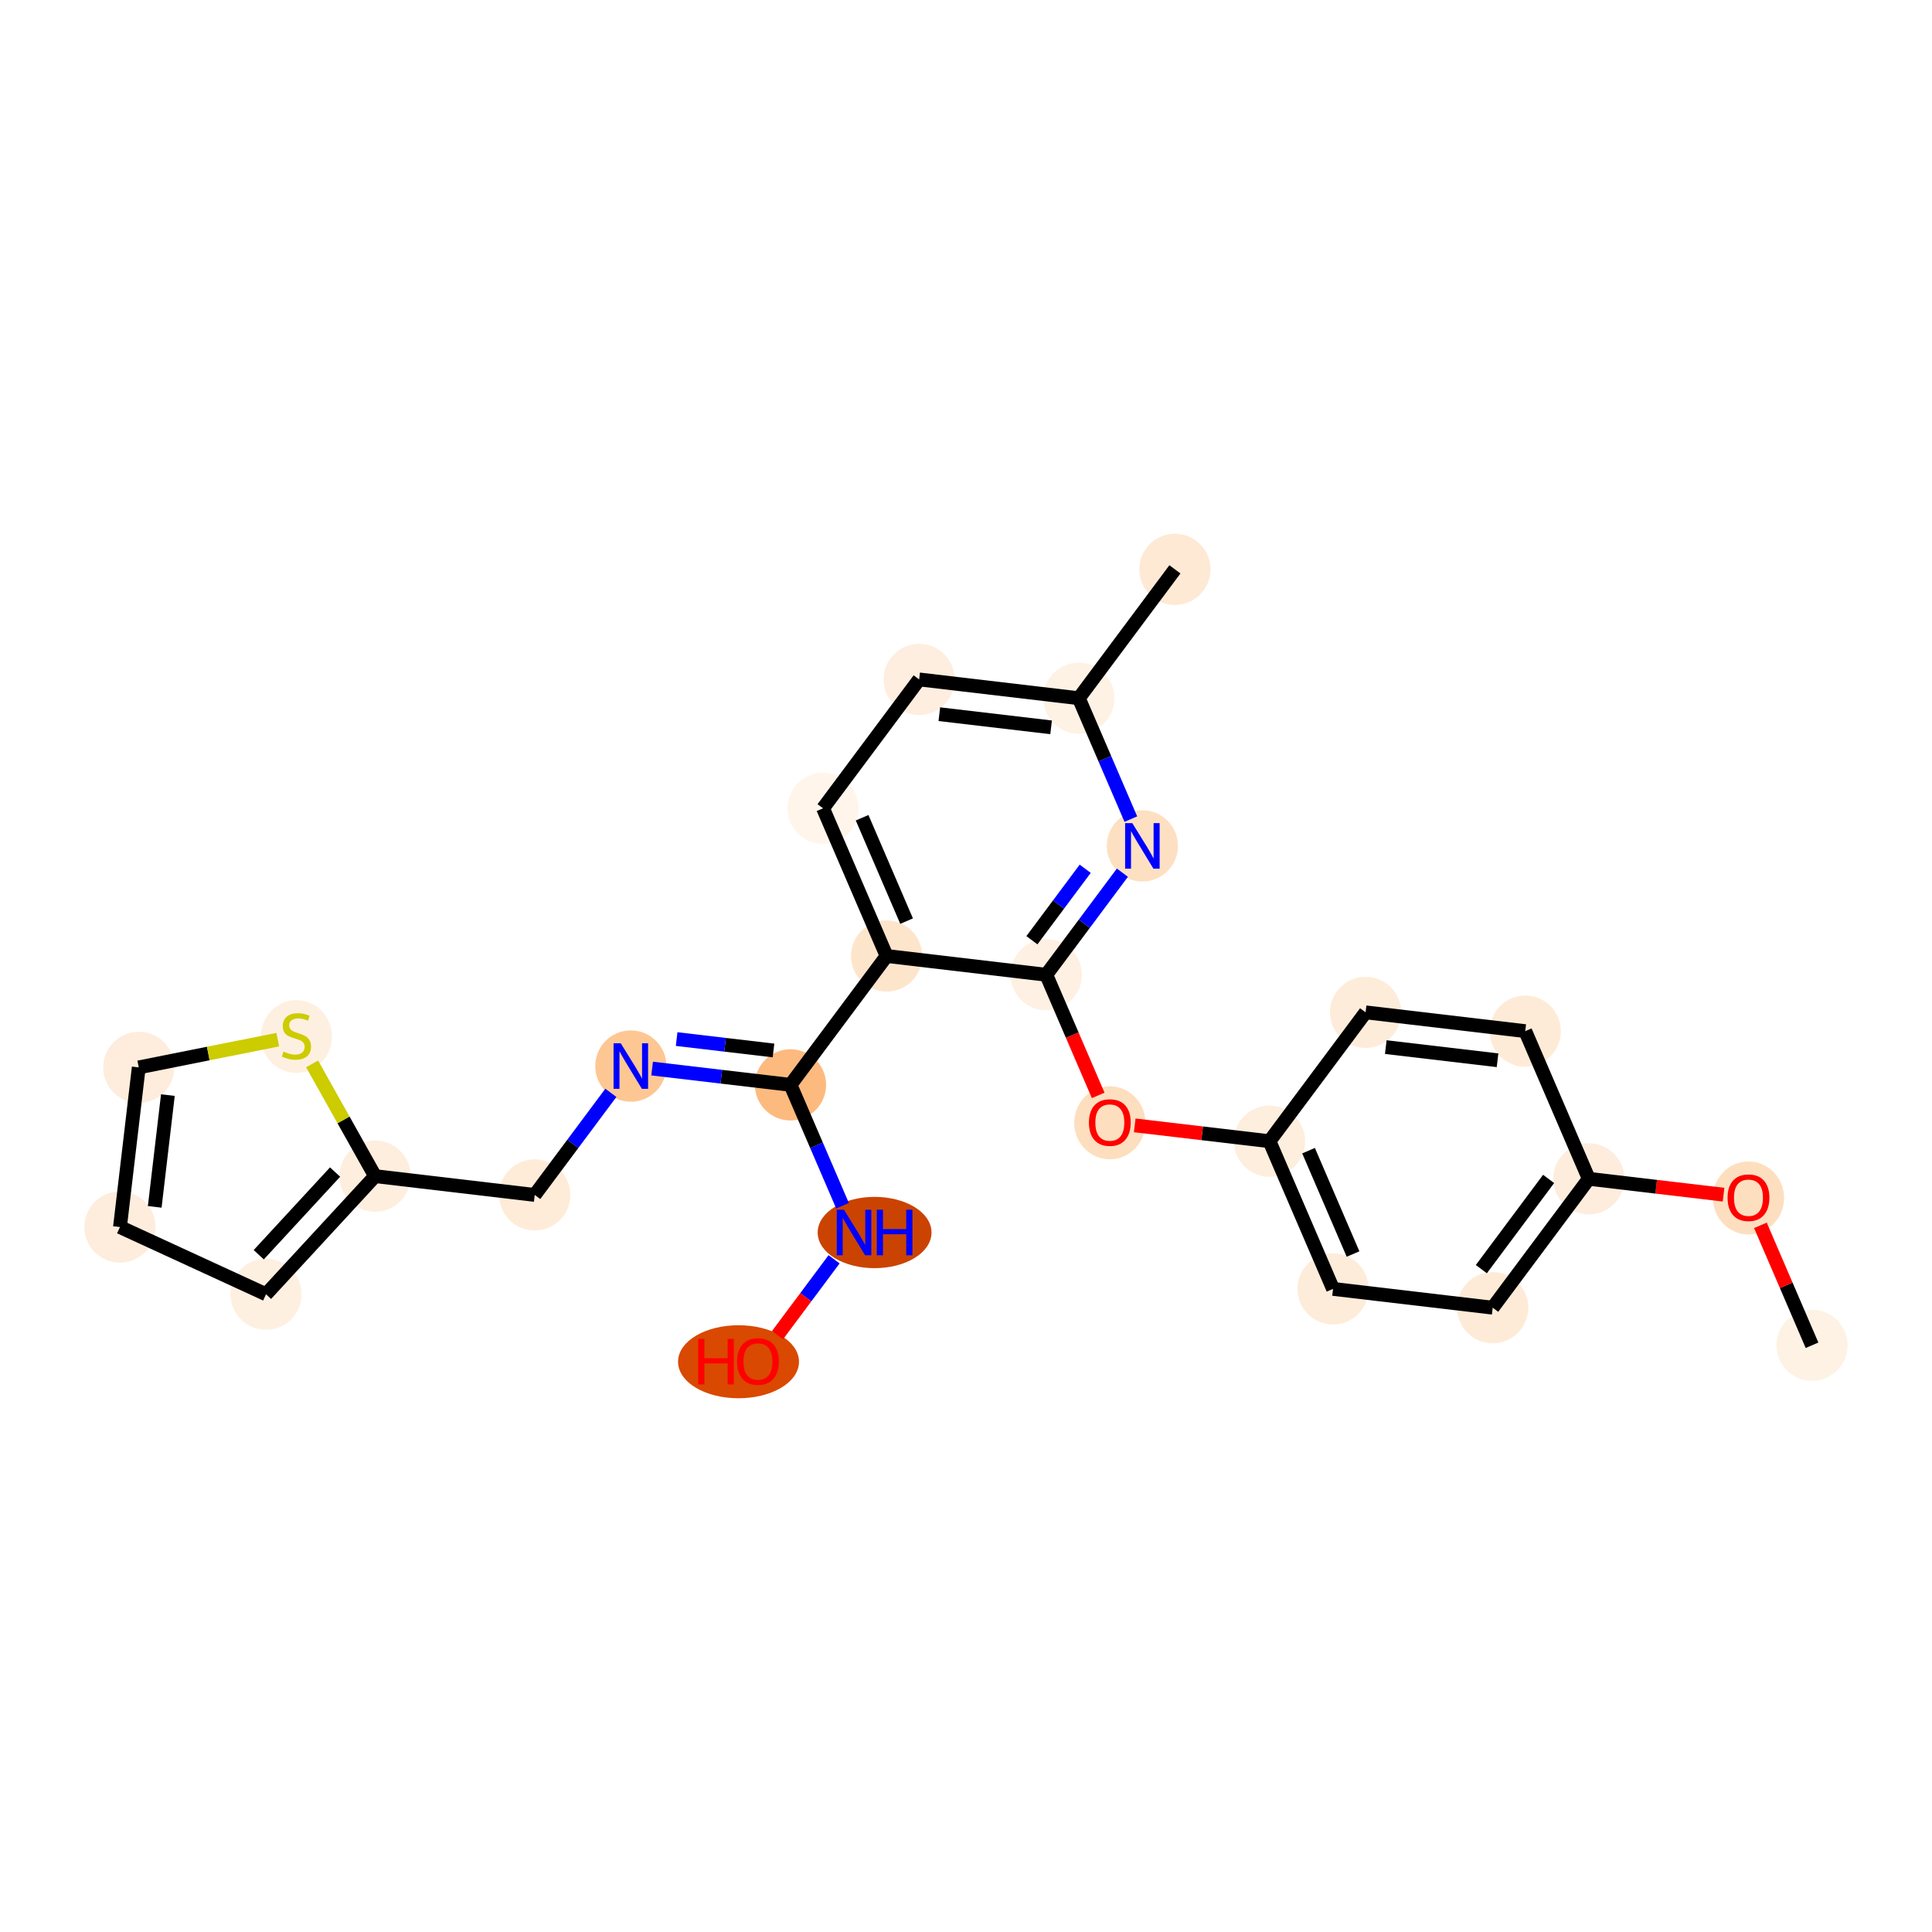 <?xml version='1.0' encoding='iso-8859-1'?>
<svg version='1.1' baseProfile='full'
              xmlns='http://www.w3.org/2000/svg'
                      xmlns:rdkit='http://www.rdkit.org/xml'
                      xmlns:xlink='http://www.w3.org/1999/xlink'
                  xml:space='preserve'
width='280px' height='280px' viewBox='0 0 280 280'>
<!-- END OF HEADER -->
<rect style='opacity:1.0;fill:#FFFFFF;stroke:none' width='280' height='280' x='0' y='0'> </rect>
<ellipse cx='262.613' cy='194.967' rx='4.66' ry='4.66'  style='fill:#FEF2E5;fill-rule:evenodd;stroke:#FEF2E5;stroke-width:1.0px;stroke-linecap:butt;stroke-linejoin:miter;stroke-opacity:1' />
<ellipse cx='253.402' cy='173.617' rx='4.66' ry='4.791'  style='fill:#FDDFC0;fill-rule:evenodd;stroke:#FDDFC0;stroke-width:1.0px;stroke-linecap:butt;stroke-linejoin:miter;stroke-opacity:1' />
<ellipse cx='230.262' cy='170.842' rx='4.66' ry='4.66'  style='fill:#FEEDDD;fill-rule:evenodd;stroke:#FEEDDD;stroke-width:1.0px;stroke-linecap:butt;stroke-linejoin:miter;stroke-opacity:1' />
<ellipse cx='216.334' cy='189.52' rx='4.66' ry='4.66'  style='fill:#FEEBD7;fill-rule:evenodd;stroke:#FEEBD7;stroke-width:1.0px;stroke-linecap:butt;stroke-linejoin:miter;stroke-opacity:1' />
<ellipse cx='193.194' cy='186.797' rx='4.66' ry='4.66'  style='fill:#FEECDA;fill-rule:evenodd;stroke:#FEECDA;stroke-width:1.0px;stroke-linecap:butt;stroke-linejoin:miter;stroke-opacity:1' />
<ellipse cx='183.983' cy='165.395' rx='4.66' ry='4.66'  style='fill:#FEEEDE;fill-rule:evenodd;stroke:#FEEEDE;stroke-width:1.0px;stroke-linecap:butt;stroke-linejoin:miter;stroke-opacity:1' />
<ellipse cx='160.844' cy='162.723' rx='4.66' ry='4.791'  style='fill:#FDDEBE;fill-rule:evenodd;stroke:#FDDEBE;stroke-width:1.0px;stroke-linecap:butt;stroke-linejoin:miter;stroke-opacity:1' />
<ellipse cx='151.632' cy='141.271' rx='4.66' ry='4.66'  style='fill:#FEF0E2;fill-rule:evenodd;stroke:#FEF0E2;stroke-width:1.0px;stroke-linecap:butt;stroke-linejoin:miter;stroke-opacity:1' />
<ellipse cx='165.561' cy='122.593' rx='4.66' ry='4.666'  style='fill:#FDE0C2;fill-rule:evenodd;stroke:#FDE0C2;stroke-width:1.0px;stroke-linecap:butt;stroke-linejoin:miter;stroke-opacity:1' />
<ellipse cx='156.35' cy='101.192' rx='4.66' ry='4.66'  style='fill:#FEF2E5;fill-rule:evenodd;stroke:#FEF2E5;stroke-width:1.0px;stroke-linecap:butt;stroke-linejoin:miter;stroke-opacity:1' />
<ellipse cx='170.278' cy='82.514' rx='4.66' ry='4.66'  style='fill:#FEE9D5;fill-rule:evenodd;stroke:#FEE9D5;stroke-width:1.0px;stroke-linecap:butt;stroke-linejoin:miter;stroke-opacity:1' />
<ellipse cx='133.21' cy='98.468' rx='4.66' ry='4.66'  style='fill:#FEEEDF;fill-rule:evenodd;stroke:#FEEEDF;stroke-width:1.0px;stroke-linecap:butt;stroke-linejoin:miter;stroke-opacity:1' />
<ellipse cx='119.282' cy='117.146' rx='4.66' ry='4.66'  style='fill:#FFF5EB;fill-rule:evenodd;stroke:#FFF5EB;stroke-width:1.0px;stroke-linecap:butt;stroke-linejoin:miter;stroke-opacity:1' />
<ellipse cx='128.493' cy='138.547' rx='4.66' ry='4.66'  style='fill:#FDE5CC;fill-rule:evenodd;stroke:#FDE5CC;stroke-width:1.0px;stroke-linecap:butt;stroke-linejoin:miter;stroke-opacity:1' />
<ellipse cx='114.564' cy='157.225' rx='4.66' ry='4.66'  style='fill:#FDBA7F;fill-rule:evenodd;stroke:#FDBA7F;stroke-width:1.0px;stroke-linecap:butt;stroke-linejoin:miter;stroke-opacity:1' />
<ellipse cx='91.425' cy='154.501' rx='4.66' ry='4.666'  style='fill:#FDC793;fill-rule:evenodd;stroke:#FDC793;stroke-width:1.0px;stroke-linecap:butt;stroke-linejoin:miter;stroke-opacity:1' />
<ellipse cx='77.496' cy='173.179' rx='4.66' ry='4.66'  style='fill:#FEECD9;fill-rule:evenodd;stroke:#FEECD9;stroke-width:1.0px;stroke-linecap:butt;stroke-linejoin:miter;stroke-opacity:1' />
<ellipse cx='54.357' cy='170.455' rx='4.66' ry='4.66'  style='fill:#FEEEDE;fill-rule:evenodd;stroke:#FEEEDE;stroke-width:1.0px;stroke-linecap:butt;stroke-linejoin:miter;stroke-opacity:1' />
<ellipse cx='38.553' cy='187.575' rx='4.66' ry='4.66'  style='fill:#FEF0E1;fill-rule:evenodd;stroke:#FEF0E1;stroke-width:1.0px;stroke-linecap:butt;stroke-linejoin:miter;stroke-opacity:1' />
<ellipse cx='17.387' cy='177.834' rx='4.66' ry='4.66'  style='fill:#FEEDDC;fill-rule:evenodd;stroke:#FEEDDC;stroke-width:1.0px;stroke-linecap:butt;stroke-linejoin:miter;stroke-opacity:1' />
<ellipse cx='20.111' cy='154.694' rx='4.66' ry='4.66'  style='fill:#FEEDDC;fill-rule:evenodd;stroke:#FEEDDC;stroke-width:1.0px;stroke-linecap:butt;stroke-linejoin:miter;stroke-opacity:1' />
<ellipse cx='42.959' cy='150.223' rx='4.66' ry='4.778'  style='fill:#FEF0E1;fill-rule:evenodd;stroke:#FEF0E1;stroke-width:1.0px;stroke-linecap:butt;stroke-linejoin:miter;stroke-opacity:1' />
<ellipse cx='126.753' cy='178.626' rx='7.75' ry='4.666'  style='fill:#CB4301;fill-rule:evenodd;stroke:#CB4301;stroke-width:1.0px;stroke-linecap:butt;stroke-linejoin:miter;stroke-opacity:1' />
<ellipse cx='107.033' cy='197.355' rx='8.264' ry='4.791'  style='fill:#D94901;fill-rule:evenodd;stroke:#D94901;stroke-width:1.0px;stroke-linecap:butt;stroke-linejoin:miter;stroke-opacity:1' />
<ellipse cx='197.912' cy='146.718' rx='4.66' ry='4.66'  style='fill:#FEECDA;fill-rule:evenodd;stroke:#FEECDA;stroke-width:1.0px;stroke-linecap:butt;stroke-linejoin:miter;stroke-opacity:1' />
<ellipse cx='221.051' cy='149.441' rx='4.66' ry='4.66'  style='fill:#FEEBD7;fill-rule:evenodd;stroke:#FEEBD7;stroke-width:1.0px;stroke-linecap:butt;stroke-linejoin:miter;stroke-opacity:1' />
<path class='bond-0 atom-0 atom-1' d='M 262.613,194.967 L 258.873,186.277' style='fill:none;fill-rule:evenodd;stroke:#000000;stroke-width:2.0px;stroke-linecap:butt;stroke-linejoin:miter;stroke-opacity:1' />
<path class='bond-0 atom-0 atom-1' d='M 258.873,186.277 L 255.133,177.587' style='fill:none;fill-rule:evenodd;stroke:#FF0000;stroke-width:2.0px;stroke-linecap:butt;stroke-linejoin:miter;stroke-opacity:1' />
<path class='bond-1 atom-1 atom-2' d='M 249.79,173.141 L 240.026,171.992' style='fill:none;fill-rule:evenodd;stroke:#FF0000;stroke-width:2.0px;stroke-linecap:butt;stroke-linejoin:miter;stroke-opacity:1' />
<path class='bond-1 atom-1 atom-2' d='M 240.026,171.992 L 230.262,170.842' style='fill:none;fill-rule:evenodd;stroke:#000000;stroke-width:2.0px;stroke-linecap:butt;stroke-linejoin:miter;stroke-opacity:1' />
<path class='bond-2 atom-2 atom-3' d='M 230.262,170.842 L 216.334,189.52' style='fill:none;fill-rule:evenodd;stroke:#000000;stroke-width:2.0px;stroke-linecap:butt;stroke-linejoin:miter;stroke-opacity:1' />
<path class='bond-2 atom-2 atom-3' d='M 224.437,170.858 L 214.688,183.933' style='fill:none;fill-rule:evenodd;stroke:#000000;stroke-width:2.0px;stroke-linecap:butt;stroke-linejoin:miter;stroke-opacity:1' />
<path class='bond-25 atom-25 atom-2' d='M 221.051,149.441 L 230.262,170.842' style='fill:none;fill-rule:evenodd;stroke:#000000;stroke-width:2.0px;stroke-linecap:butt;stroke-linejoin:miter;stroke-opacity:1' />
<path class='bond-3 atom-3 atom-4' d='M 216.334,189.52 L 193.194,186.797' style='fill:none;fill-rule:evenodd;stroke:#000000;stroke-width:2.0px;stroke-linecap:butt;stroke-linejoin:miter;stroke-opacity:1' />
<path class='bond-4 atom-4 atom-5' d='M 193.194,186.797 L 183.983,165.395' style='fill:none;fill-rule:evenodd;stroke:#000000;stroke-width:2.0px;stroke-linecap:butt;stroke-linejoin:miter;stroke-opacity:1' />
<path class='bond-4 atom-4 atom-5' d='M 196.093,181.744 L 189.645,166.763' style='fill:none;fill-rule:evenodd;stroke:#000000;stroke-width:2.0px;stroke-linecap:butt;stroke-linejoin:miter;stroke-opacity:1' />
<path class='bond-5 atom-5 atom-6' d='M 183.983,165.395 L 174.219,164.246' style='fill:none;fill-rule:evenodd;stroke:#000000;stroke-width:2.0px;stroke-linecap:butt;stroke-linejoin:miter;stroke-opacity:1' />
<path class='bond-5 atom-5 atom-6' d='M 174.219,164.246 L 164.455,163.097' style='fill:none;fill-rule:evenodd;stroke:#FF0000;stroke-width:2.0px;stroke-linecap:butt;stroke-linejoin:miter;stroke-opacity:1' />
<path class='bond-23 atom-5 atom-24' d='M 183.983,165.395 L 197.912,146.718' style='fill:none;fill-rule:evenodd;stroke:#000000;stroke-width:2.0px;stroke-linecap:butt;stroke-linejoin:miter;stroke-opacity:1' />
<path class='bond-6 atom-6 atom-7' d='M 159.157,158.753 L 155.395,150.012' style='fill:none;fill-rule:evenodd;stroke:#FF0000;stroke-width:2.0px;stroke-linecap:butt;stroke-linejoin:miter;stroke-opacity:1' />
<path class='bond-6 atom-6 atom-7' d='M 155.395,150.012 L 151.632,141.271' style='fill:none;fill-rule:evenodd;stroke:#000000;stroke-width:2.0px;stroke-linecap:butt;stroke-linejoin:miter;stroke-opacity:1' />
<path class='bond-7 atom-7 atom-8' d='M 151.632,141.271 L 157.149,133.873' style='fill:none;fill-rule:evenodd;stroke:#000000;stroke-width:2.0px;stroke-linecap:butt;stroke-linejoin:miter;stroke-opacity:1' />
<path class='bond-7 atom-7 atom-8' d='M 157.149,133.873 L 162.666,126.475' style='fill:none;fill-rule:evenodd;stroke:#0000FF;stroke-width:2.0px;stroke-linecap:butt;stroke-linejoin:miter;stroke-opacity:1' />
<path class='bond-7 atom-7 atom-8' d='M 149.552,136.266 L 153.414,131.087' style='fill:none;fill-rule:evenodd;stroke:#000000;stroke-width:2.0px;stroke-linecap:butt;stroke-linejoin:miter;stroke-opacity:1' />
<path class='bond-7 atom-7 atom-8' d='M 153.414,131.087 L 157.276,125.908' style='fill:none;fill-rule:evenodd;stroke:#0000FF;stroke-width:2.0px;stroke-linecap:butt;stroke-linejoin:miter;stroke-opacity:1' />
<path class='bond-26 atom-13 atom-7' d='M 128.493,138.547 L 151.632,141.271' style='fill:none;fill-rule:evenodd;stroke:#000000;stroke-width:2.0px;stroke-linecap:butt;stroke-linejoin:miter;stroke-opacity:1' />
<path class='bond-8 atom-8 atom-9' d='M 163.89,118.711 L 160.12,109.951' style='fill:none;fill-rule:evenodd;stroke:#0000FF;stroke-width:2.0px;stroke-linecap:butt;stroke-linejoin:miter;stroke-opacity:1' />
<path class='bond-8 atom-8 atom-9' d='M 160.12,109.951 L 156.35,101.192' style='fill:none;fill-rule:evenodd;stroke:#000000;stroke-width:2.0px;stroke-linecap:butt;stroke-linejoin:miter;stroke-opacity:1' />
<path class='bond-9 atom-9 atom-10' d='M 156.35,101.192 L 170.278,82.514' style='fill:none;fill-rule:evenodd;stroke:#000000;stroke-width:2.0px;stroke-linecap:butt;stroke-linejoin:miter;stroke-opacity:1' />
<path class='bond-10 atom-9 atom-11' d='M 156.35,101.192 L 133.21,98.468' style='fill:none;fill-rule:evenodd;stroke:#000000;stroke-width:2.0px;stroke-linecap:butt;stroke-linejoin:miter;stroke-opacity:1' />
<path class='bond-10 atom-9 atom-11' d='M 152.334,105.411 L 136.136,103.505' style='fill:none;fill-rule:evenodd;stroke:#000000;stroke-width:2.0px;stroke-linecap:butt;stroke-linejoin:miter;stroke-opacity:1' />
<path class='bond-11 atom-11 atom-12' d='M 133.21,98.468 L 119.282,117.146' style='fill:none;fill-rule:evenodd;stroke:#000000;stroke-width:2.0px;stroke-linecap:butt;stroke-linejoin:miter;stroke-opacity:1' />
<path class='bond-12 atom-12 atom-13' d='M 119.282,117.146 L 128.493,138.547' style='fill:none;fill-rule:evenodd;stroke:#000000;stroke-width:2.0px;stroke-linecap:butt;stroke-linejoin:miter;stroke-opacity:1' />
<path class='bond-12 atom-12 atom-13' d='M 124.944,118.514 L 131.391,133.495' style='fill:none;fill-rule:evenodd;stroke:#000000;stroke-width:2.0px;stroke-linecap:butt;stroke-linejoin:miter;stroke-opacity:1' />
<path class='bond-13 atom-13 atom-14' d='M 128.493,138.547 L 114.564,157.225' style='fill:none;fill-rule:evenodd;stroke:#000000;stroke-width:2.0px;stroke-linecap:butt;stroke-linejoin:miter;stroke-opacity:1' />
<path class='bond-14 atom-14 atom-15' d='M 114.564,157.225 L 104.537,156.045' style='fill:none;fill-rule:evenodd;stroke:#000000;stroke-width:2.0px;stroke-linecap:butt;stroke-linejoin:miter;stroke-opacity:1' />
<path class='bond-14 atom-14 atom-15' d='M 104.537,156.045 L 94.51,154.864' style='fill:none;fill-rule:evenodd;stroke:#0000FF;stroke-width:2.0px;stroke-linecap:butt;stroke-linejoin:miter;stroke-opacity:1' />
<path class='bond-14 atom-14 atom-15' d='M 112.101,152.243 L 105.082,151.417' style='fill:none;fill-rule:evenodd;stroke:#000000;stroke-width:2.0px;stroke-linecap:butt;stroke-linejoin:miter;stroke-opacity:1' />
<path class='bond-14 atom-14 atom-15' d='M 105.082,151.417 L 98.063,150.59' style='fill:none;fill-rule:evenodd;stroke:#0000FF;stroke-width:2.0px;stroke-linecap:butt;stroke-linejoin:miter;stroke-opacity:1' />
<path class='bond-21 atom-14 atom-22' d='M 114.564,157.225 L 118.335,165.984' style='fill:none;fill-rule:evenodd;stroke:#000000;stroke-width:2.0px;stroke-linecap:butt;stroke-linejoin:miter;stroke-opacity:1' />
<path class='bond-21 atom-14 atom-22' d='M 118.335,165.984 L 122.105,174.744' style='fill:none;fill-rule:evenodd;stroke:#0000FF;stroke-width:2.0px;stroke-linecap:butt;stroke-linejoin:miter;stroke-opacity:1' />
<path class='bond-15 atom-15 atom-16' d='M 88.53,158.383 L 83.013,165.781' style='fill:none;fill-rule:evenodd;stroke:#0000FF;stroke-width:2.0px;stroke-linecap:butt;stroke-linejoin:miter;stroke-opacity:1' />
<path class='bond-15 atom-15 atom-16' d='M 83.013,165.781 L 77.496,173.179' style='fill:none;fill-rule:evenodd;stroke:#000000;stroke-width:2.0px;stroke-linecap:butt;stroke-linejoin:miter;stroke-opacity:1' />
<path class='bond-16 atom-16 atom-17' d='M 77.496,173.179 L 54.357,170.455' style='fill:none;fill-rule:evenodd;stroke:#000000;stroke-width:2.0px;stroke-linecap:butt;stroke-linejoin:miter;stroke-opacity:1' />
<path class='bond-17 atom-17 atom-18' d='M 54.357,170.455 L 38.553,187.575' style='fill:none;fill-rule:evenodd;stroke:#000000;stroke-width:2.0px;stroke-linecap:butt;stroke-linejoin:miter;stroke-opacity:1' />
<path class='bond-17 atom-17 atom-18' d='M 48.562,169.862 L 37.499,181.846' style='fill:none;fill-rule:evenodd;stroke:#000000;stroke-width:2.0px;stroke-linecap:butt;stroke-linejoin:miter;stroke-opacity:1' />
<path class='bond-27 atom-21 atom-17' d='M 45.23,154.184 L 49.794,162.319' style='fill:none;fill-rule:evenodd;stroke:#CCCC00;stroke-width:2.0px;stroke-linecap:butt;stroke-linejoin:miter;stroke-opacity:1' />
<path class='bond-27 atom-21 atom-17' d='M 49.794,162.319 L 54.357,170.455' style='fill:none;fill-rule:evenodd;stroke:#000000;stroke-width:2.0px;stroke-linecap:butt;stroke-linejoin:miter;stroke-opacity:1' />
<path class='bond-18 atom-18 atom-19' d='M 38.553,187.575 L 17.387,177.834' style='fill:none;fill-rule:evenodd;stroke:#000000;stroke-width:2.0px;stroke-linecap:butt;stroke-linejoin:miter;stroke-opacity:1' />
<path class='bond-19 atom-19 atom-20' d='M 17.387,177.834 L 20.111,154.694' style='fill:none;fill-rule:evenodd;stroke:#000000;stroke-width:2.0px;stroke-linecap:butt;stroke-linejoin:miter;stroke-opacity:1' />
<path class='bond-19 atom-19 atom-20' d='M 22.424,174.908 L 24.33,158.71' style='fill:none;fill-rule:evenodd;stroke:#000000;stroke-width:2.0px;stroke-linecap:butt;stroke-linejoin:miter;stroke-opacity:1' />
<path class='bond-20 atom-20 atom-21' d='M 20.111,154.694 L 30.186,152.684' style='fill:none;fill-rule:evenodd;stroke:#000000;stroke-width:2.0px;stroke-linecap:butt;stroke-linejoin:miter;stroke-opacity:1' />
<path class='bond-20 atom-20 atom-21' d='M 30.186,152.684 L 40.261,150.673' style='fill:none;fill-rule:evenodd;stroke:#CCCC00;stroke-width:2.0px;stroke-linecap:butt;stroke-linejoin:miter;stroke-opacity:1' />
<path class='bond-22 atom-22 atom-23' d='M 120.881,182.508 L 116.78,188.007' style='fill:none;fill-rule:evenodd;stroke:#0000FF;stroke-width:2.0px;stroke-linecap:butt;stroke-linejoin:miter;stroke-opacity:1' />
<path class='bond-22 atom-22 atom-23' d='M 116.78,188.007 L 112.679,193.506' style='fill:none;fill-rule:evenodd;stroke:#FF0000;stroke-width:2.0px;stroke-linecap:butt;stroke-linejoin:miter;stroke-opacity:1' />
<path class='bond-24 atom-24 atom-25' d='M 197.912,146.718 L 221.051,149.441' style='fill:none;fill-rule:evenodd;stroke:#000000;stroke-width:2.0px;stroke-linecap:butt;stroke-linejoin:miter;stroke-opacity:1' />
<path class='bond-24 atom-24 atom-25' d='M 200.838,151.754 L 217.035,153.661' style='fill:none;fill-rule:evenodd;stroke:#000000;stroke-width:2.0px;stroke-linecap:butt;stroke-linejoin:miter;stroke-opacity:1' />
<path  class='atom-1' d='M 250.373 173.585
Q 250.373 172, 251.156 171.115
Q 251.939 170.229, 253.402 170.229
Q 254.865 170.229, 255.648 171.115
Q 256.431 172, 256.431 173.585
Q 256.431 175.188, 255.638 176.101
Q 254.846 177.005, 253.402 177.005
Q 251.948 177.005, 251.156 176.101
Q 250.373 175.197, 250.373 173.585
M 253.402 176.259
Q 254.408 176.259, 254.949 175.588
Q 255.499 174.908, 255.499 173.585
Q 255.499 172.289, 254.949 171.637
Q 254.408 170.975, 253.402 170.975
Q 252.395 170.975, 251.845 171.627
Q 251.305 172.28, 251.305 173.585
Q 251.305 174.917, 251.845 175.588
Q 252.395 176.259, 253.402 176.259
' fill='#FF0000'/>
<path  class='atom-6' d='M 157.815 162.69
Q 157.815 161.106, 158.598 160.221
Q 159.38 159.335, 160.844 159.335
Q 162.307 159.335, 163.09 160.221
Q 163.872 161.106, 163.872 162.69
Q 163.872 164.293, 163.08 165.207
Q 162.288 166.111, 160.844 166.111
Q 159.39 166.111, 158.598 165.207
Q 157.815 164.303, 157.815 162.69
M 160.844 165.365
Q 161.85 165.365, 162.391 164.694
Q 162.941 164.014, 162.941 162.69
Q 162.941 161.395, 162.391 160.743
Q 161.85 160.081, 160.844 160.081
Q 159.837 160.081, 159.287 160.733
Q 158.747 161.386, 158.747 162.69
Q 158.747 164.023, 159.287 164.694
Q 159.837 165.365, 160.844 165.365
' fill='#FF0000'/>
<path  class='atom-8' d='M 164.102 119.294
L 166.264 122.789
Q 166.479 123.133, 166.824 123.758
Q 167.169 124.382, 167.187 124.42
L 167.187 119.294
L 168.063 119.294
L 168.063 125.892
L 167.159 125.892
L 164.839 122.071
Q 164.568 121.624, 164.279 121.111
Q 164 120.598, 163.916 120.44
L 163.916 125.892
L 163.059 125.892
L 163.059 119.294
L 164.102 119.294
' fill='#0000FF'/>
<path  class='atom-15' d='M 89.966 151.202
L 92.129 154.697
Q 92.343 155.042, 92.688 155.666
Q 93.033 156.291, 93.051 156.328
L 93.051 151.202
L 93.927 151.202
L 93.927 157.8
L 93.023 157.8
L 90.703 153.979
Q 90.432 153.532, 90.144 153.019
Q 89.864 152.507, 89.78 152.348
L 89.78 157.8
L 88.923 157.8
L 88.923 151.202
L 89.966 151.202
' fill='#0000FF'/>
<path  class='atom-21' d='M 41.095 152.399
Q 41.17 152.427, 41.477 152.557
Q 41.785 152.688, 42.12 152.772
Q 42.465 152.846, 42.801 152.846
Q 43.425 152.846, 43.789 152.548
Q 44.152 152.24, 44.152 151.709
Q 44.152 151.346, 43.966 151.122
Q 43.789 150.898, 43.509 150.777
Q 43.23 150.656, 42.764 150.516
Q 42.176 150.339, 41.822 150.171
Q 41.477 150.004, 41.226 149.65
Q 40.983 149.295, 40.983 148.699
Q 40.983 147.87, 41.543 147.357
Q 42.111 146.844, 43.23 146.844
Q 43.994 146.844, 44.861 147.208
L 44.646 147.925
Q 43.854 147.599, 43.258 147.599
Q 42.614 147.599, 42.26 147.87
Q 41.906 148.13, 41.916 148.587
Q 41.916 148.941, 42.093 149.156
Q 42.279 149.37, 42.54 149.491
Q 42.81 149.612, 43.258 149.752
Q 43.854 149.938, 44.208 150.125
Q 44.562 150.311, 44.814 150.693
Q 45.075 151.066, 45.075 151.709
Q 45.075 152.623, 44.46 153.117
Q 43.854 153.601, 42.838 153.601
Q 42.251 153.601, 41.804 153.471
Q 41.366 153.35, 40.844 153.135
L 41.095 152.399
' fill='#CCCC00'/>
<path  class='atom-22' d='M 122.317 175.327
L 124.479 178.822
Q 124.694 179.166, 125.038 179.791
Q 125.383 180.415, 125.402 180.453
L 125.402 175.327
L 126.278 175.327
L 126.278 181.925
L 125.374 181.925
L 123.053 178.104
Q 122.783 177.657, 122.494 177.144
Q 122.215 176.632, 122.131 176.473
L 122.131 181.925
L 121.273 181.925
L 121.273 175.327
L 122.317 175.327
' fill='#0000FF'/>
<path  class='atom-22' d='M 127.07 175.327
L 127.965 175.327
L 127.965 178.132
L 131.339 178.132
L 131.339 175.327
L 132.233 175.327
L 132.233 181.925
L 131.339 181.925
L 131.339 178.878
L 127.965 178.878
L 127.965 181.925
L 127.07 181.925
L 127.07 175.327
' fill='#0000FF'/>
<path  class='atom-23' d='M 101.189 194.042
L 102.084 194.042
L 102.084 196.847
L 105.458 196.847
L 105.458 194.042
L 106.352 194.042
L 106.352 200.64
L 105.458 200.64
L 105.458 197.593
L 102.084 197.593
L 102.084 200.64
L 101.189 200.64
L 101.189 194.042
' fill='#FF0000'/>
<path  class='atom-23' d='M 106.818 197.322
Q 106.818 195.738, 107.601 194.853
Q 108.384 193.967, 109.847 193.967
Q 111.31 193.967, 112.093 194.853
Q 112.876 195.738, 112.876 197.322
Q 112.876 198.925, 112.084 199.839
Q 111.292 200.743, 109.847 200.743
Q 108.393 200.743, 107.601 199.839
Q 106.818 198.935, 106.818 197.322
M 109.847 199.997
Q 110.854 199.997, 111.394 199.326
Q 111.944 198.646, 111.944 197.322
Q 111.944 196.027, 111.394 195.374
Q 110.854 194.713, 109.847 194.713
Q 108.841 194.713, 108.291 195.365
Q 107.75 196.017, 107.75 197.322
Q 107.75 198.655, 108.291 199.326
Q 108.841 199.997, 109.847 199.997
' fill='#FF0000'/>
</svg>
